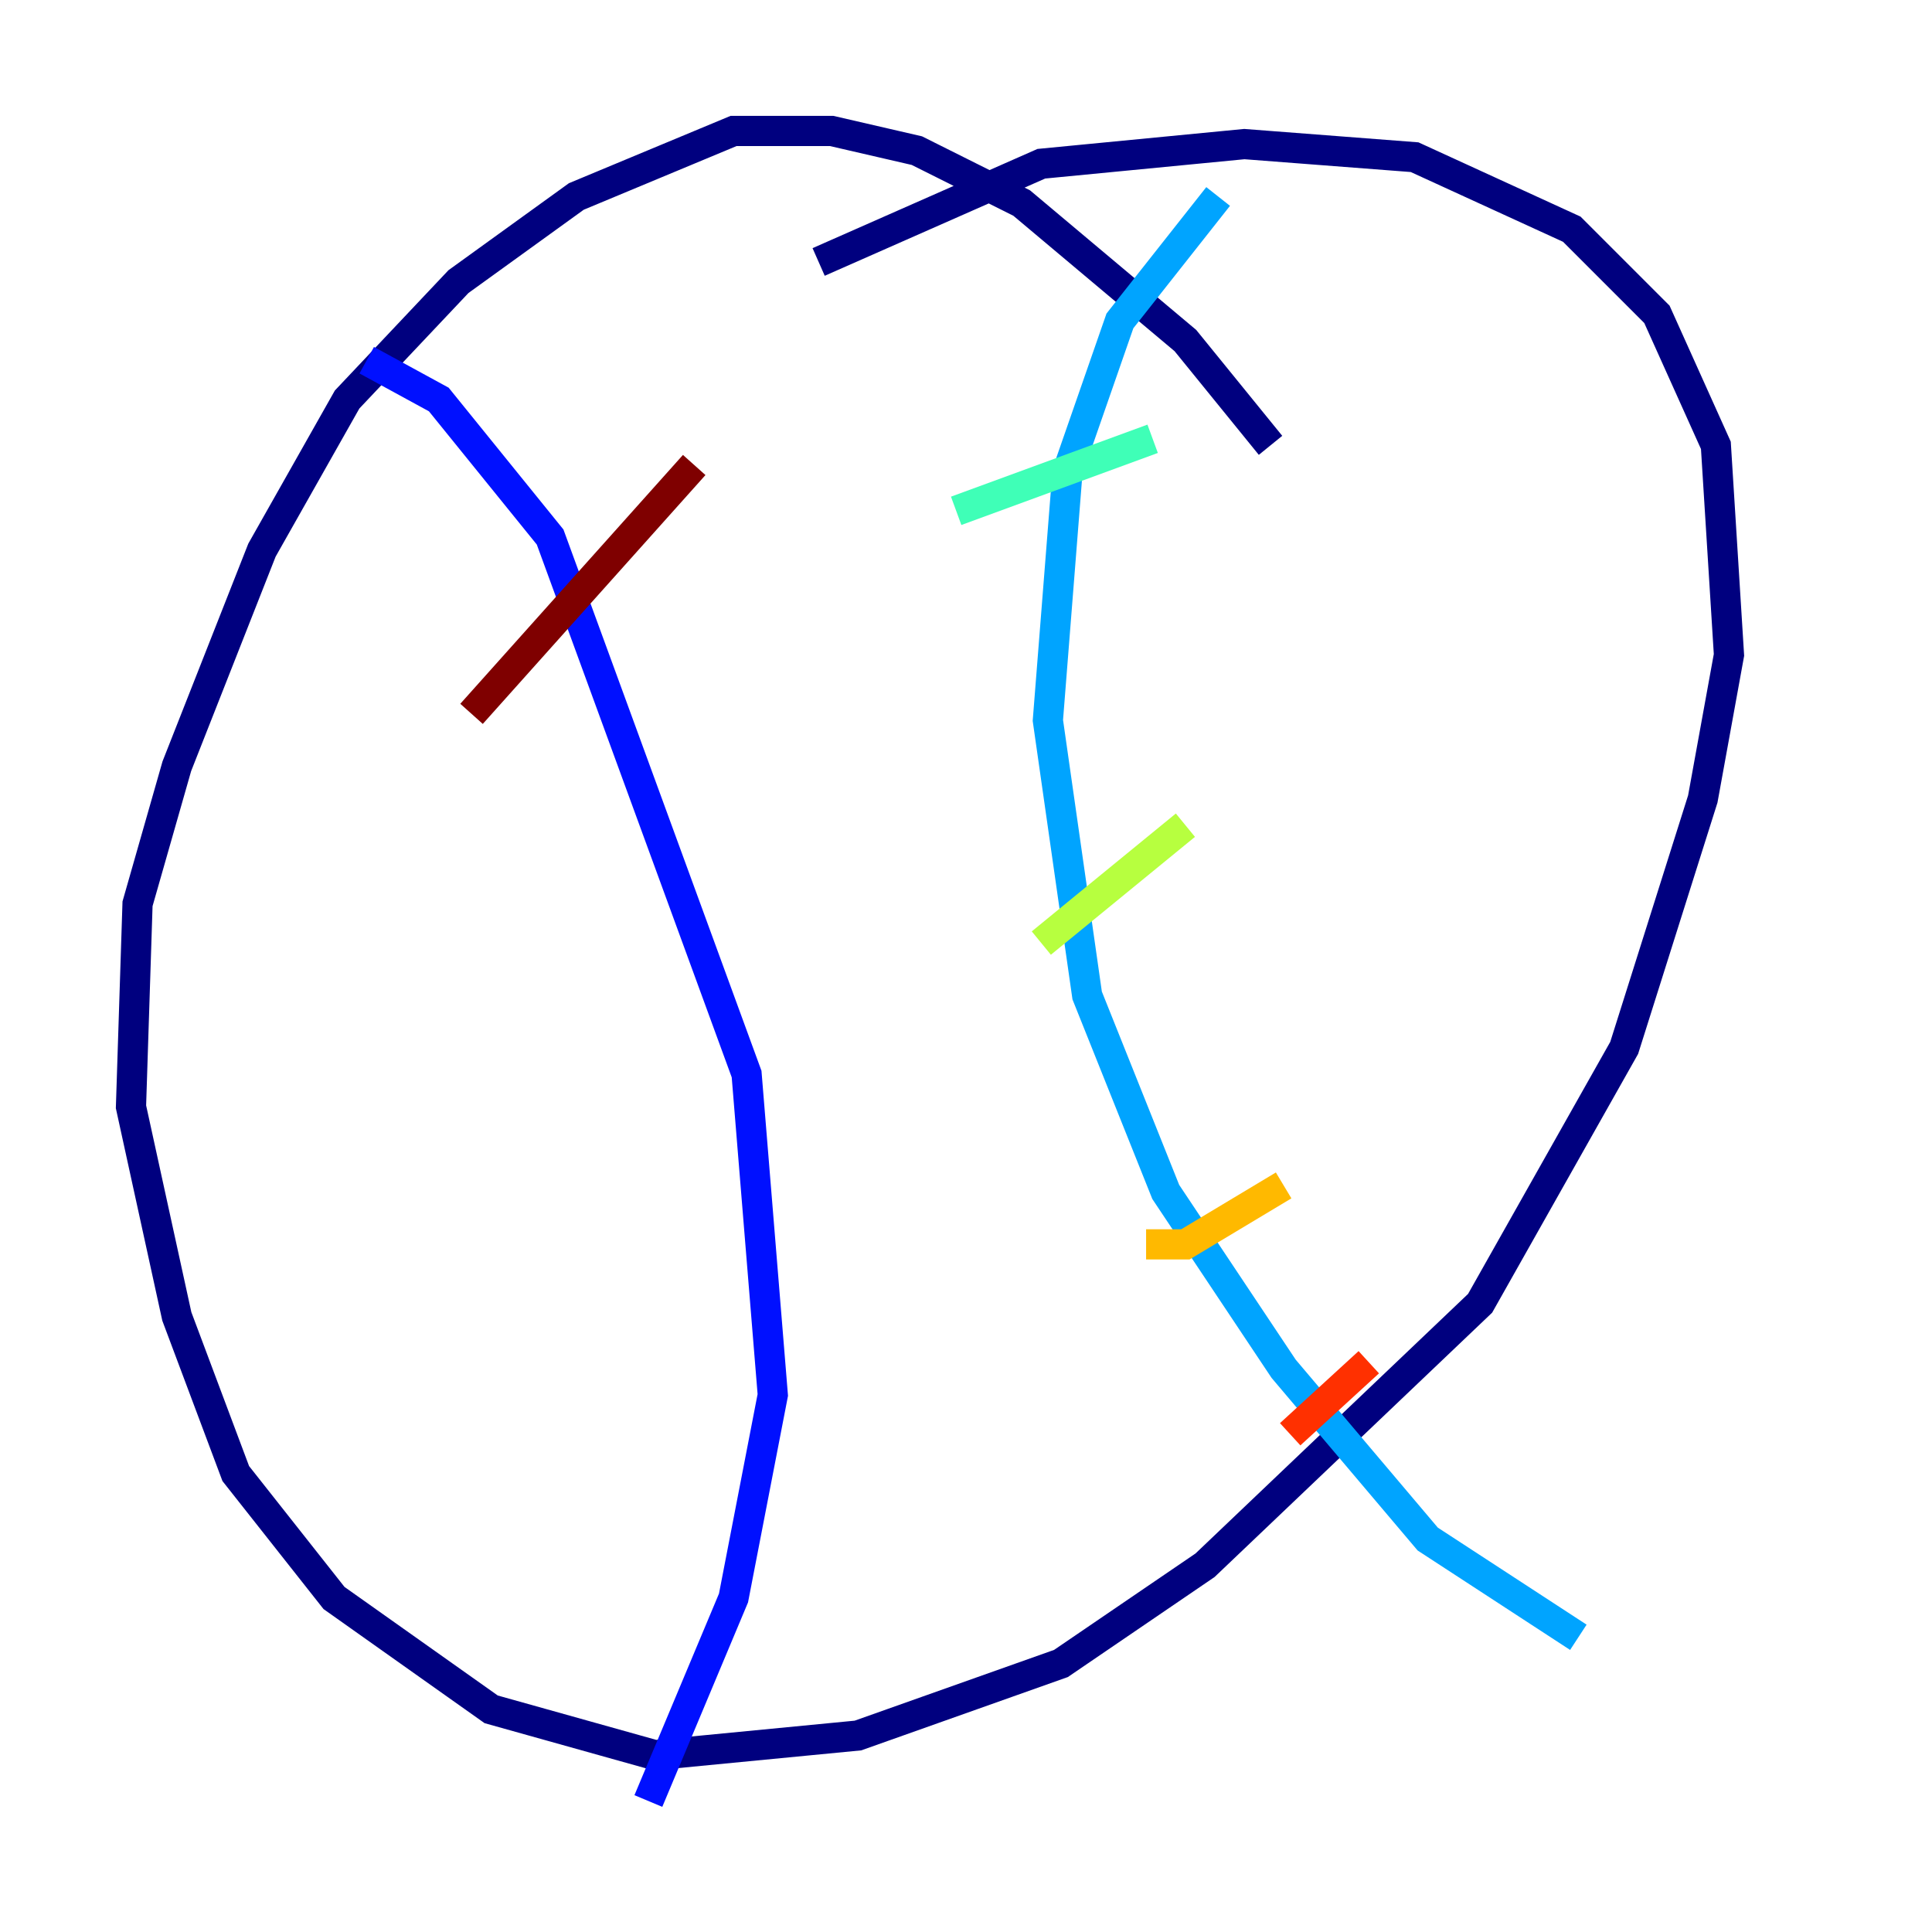 <?xml version="1.0" encoding="utf-8" ?>
<svg baseProfile="tiny" height="128" version="1.2" viewBox="0,0,128,128" width="128" xmlns="http://www.w3.org/2000/svg" xmlns:ev="http://www.w3.org/2001/xml-events" xmlns:xlink="http://www.w3.org/1999/xlink"><defs /><polyline fill="none" points="84.176,29.505 78.536,22.563 67.688,13.451 60.746,9.98 55.105,8.678 48.597,8.678 38.183,13.017 30.373,18.658 22.997,26.468 17.356,36.447 11.715,50.766 9.112,59.878 8.678,73.329 11.715,87.214 15.62,97.627 22.129,105.871 32.542,113.248 43.39,116.285 56.841,114.983 70.291,110.21 79.837,103.702 98.061,86.346 107.607,69.424 112.814,52.936 114.549,43.39 113.681,29.505 109.776,20.827 104.136,15.186 93.722,10.414 82.441,9.546 68.99,10.848 54.237,17.356" stroke="#00007f" stroke-width="2" /><polyline fill="none" points="24.298,23.864 29.071,26.468 36.447,35.58 49.464,71.159 51.2,92.42 48.597,105.871 42.956,119.322" stroke="#0010ff" stroke-width="2" /><polyline fill="none" points="80.705,13.017 74.197,21.261 70.725,31.241 69.424,47.729 72.027,65.953 77.234,78.969 85.044,90.685 94.59,101.966 104.57,108.475" stroke="#00a4ff" stroke-width="2" /><polyline fill="none" points="63.349,33.844 76.366,29.071" stroke="#3fffb7" stroke-width="2" /><polyline fill="none" points="68.99,62.481 78.536,54.671" stroke="#b7ff3f" stroke-width="2" /><polyline fill="none" points="75.932,82.441 78.536,82.441 85.044,78.536" stroke="#ffb900" stroke-width="2" /><polyline fill="none" points="85.478,95.024 90.685,90.251" stroke="#ff3000" stroke-width="2" /><polyline fill="none" points="31.241,47.295 45.993,30.807" stroke="#7f0000" stroke-width="2" /></svg>